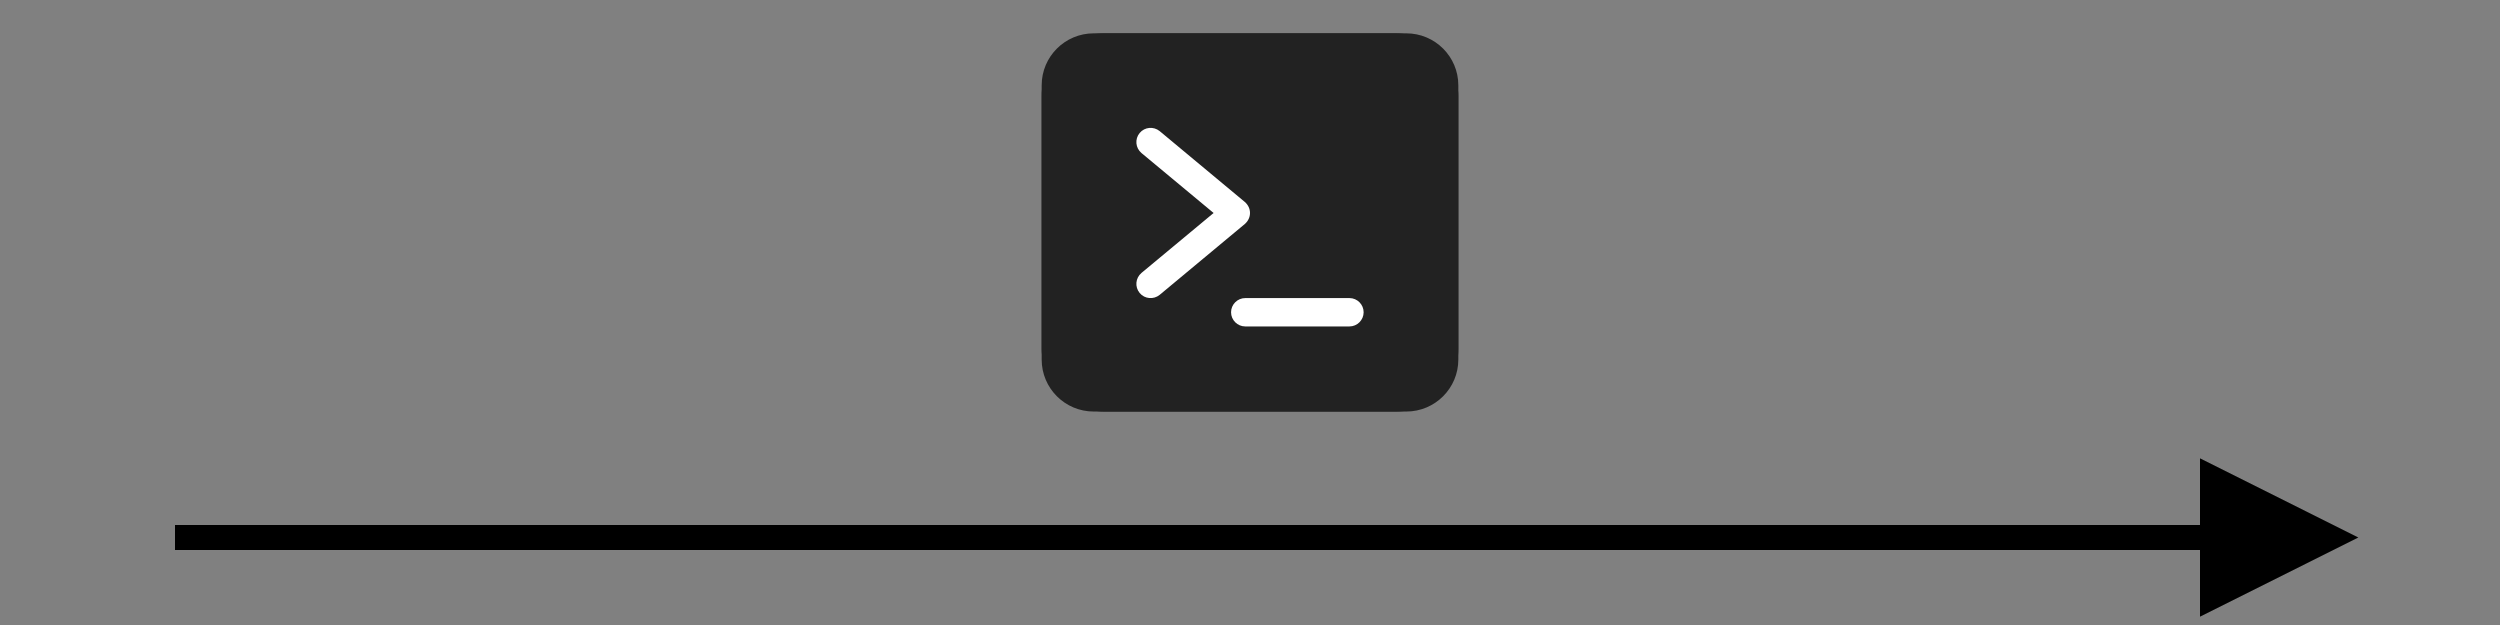 <?xml version="1.0" encoding="UTF-8"?>
<svg width="300px" height="75px" viewBox="0 0 300 75" version="1.1" xmlns="http://www.w3.org/2000/svg" xmlns:xlink="http://www.w3.org/1999/xlink">
    <rect x="0" y="0" width="300" height="75" fill="#808080" stroke="none"/>
    <title>hashi-container-4-2-1@1x</title>
    <g id="hashi-container-4-2-1" stroke="none" stroke-width="1" fill="none" fill-rule="evenodd">
        <g id="Path_699" transform="translate(125, 4)">
            <rect id="Rectangle" fill="#222222" fill-rule="nonzero" x="0" y="0" width="50" height="45.385" rx="7.5"></rect>
            <path d="M11.759,11.959 C12.361,11.233 13.436,11.142 14.159,11.732 L24.386,20.242 C24.775,20.582 25,21.058 25,21.558 C25,22.057 24.775,22.533 24.386,22.874 L14.159,31.383 C13.436,31.973 12.361,31.883 11.759,31.157 C11.157,30.43 11.255,29.364 11.977,28.751 L20.632,21.558 L11.977,14.364 C11.255,13.752 11.157,12.685 11.759,11.959 Z" id="Path" fill="#FFFFFF" fill-rule="nonzero"></path>
            <path d="M24.432,31.769 C23.491,31.769 22.727,32.541 22.727,33.471 C22.727,34.402 23.491,35.173 24.432,35.173 L36.932,35.173 C37.873,35.173 38.636,34.402 38.636,33.471 C38.636,32.541 37.873,31.769 36.932,31.769 L24.432,31.769 Z" id="Path" fill="#FFFFFF" fill-rule="nonzero"></path>
            <path d="M0,6.24 C0,2.791 2.798,0 6.25,0 L43.75,0 C47.202,0 50,2.791 50,6.24 L50,39.144 C50,42.593 47.202,45.385 43.75,45.385 L6.25,45.385 C2.798,45.385 0,42.593 0,39.144 L0,6.24 Z M6.25,3.404 C4.682,3.404 3.409,4.675 3.409,6.24 L3.409,39.144 C3.409,40.71 4.682,41.981 6.25,41.981 L43.75,41.981 C45.318,41.981 46.591,40.71 46.591,39.144 L46.591,6.24 C46.591,4.675 45.318,3.404 43.75,3.404 L6.25,3.404 Z" id="Shape" fill="#222222"></path>
        </g>
        <g id="arrow" transform="translate(152.5, 64.5) scale(-1, 1) translate(-152.5, -64.5) translate(22.5, 64)" fill="#000000" fill-rule="nonzero">
            <path id="Line" d="M18.5,-9 L18.5,-1 L261.5,-1 L261.5,2 L18.5,2 L18.5,10 L-0.5,0.5 L18.5,-9 Z"></path>
        </g>
    </g>
</svg>